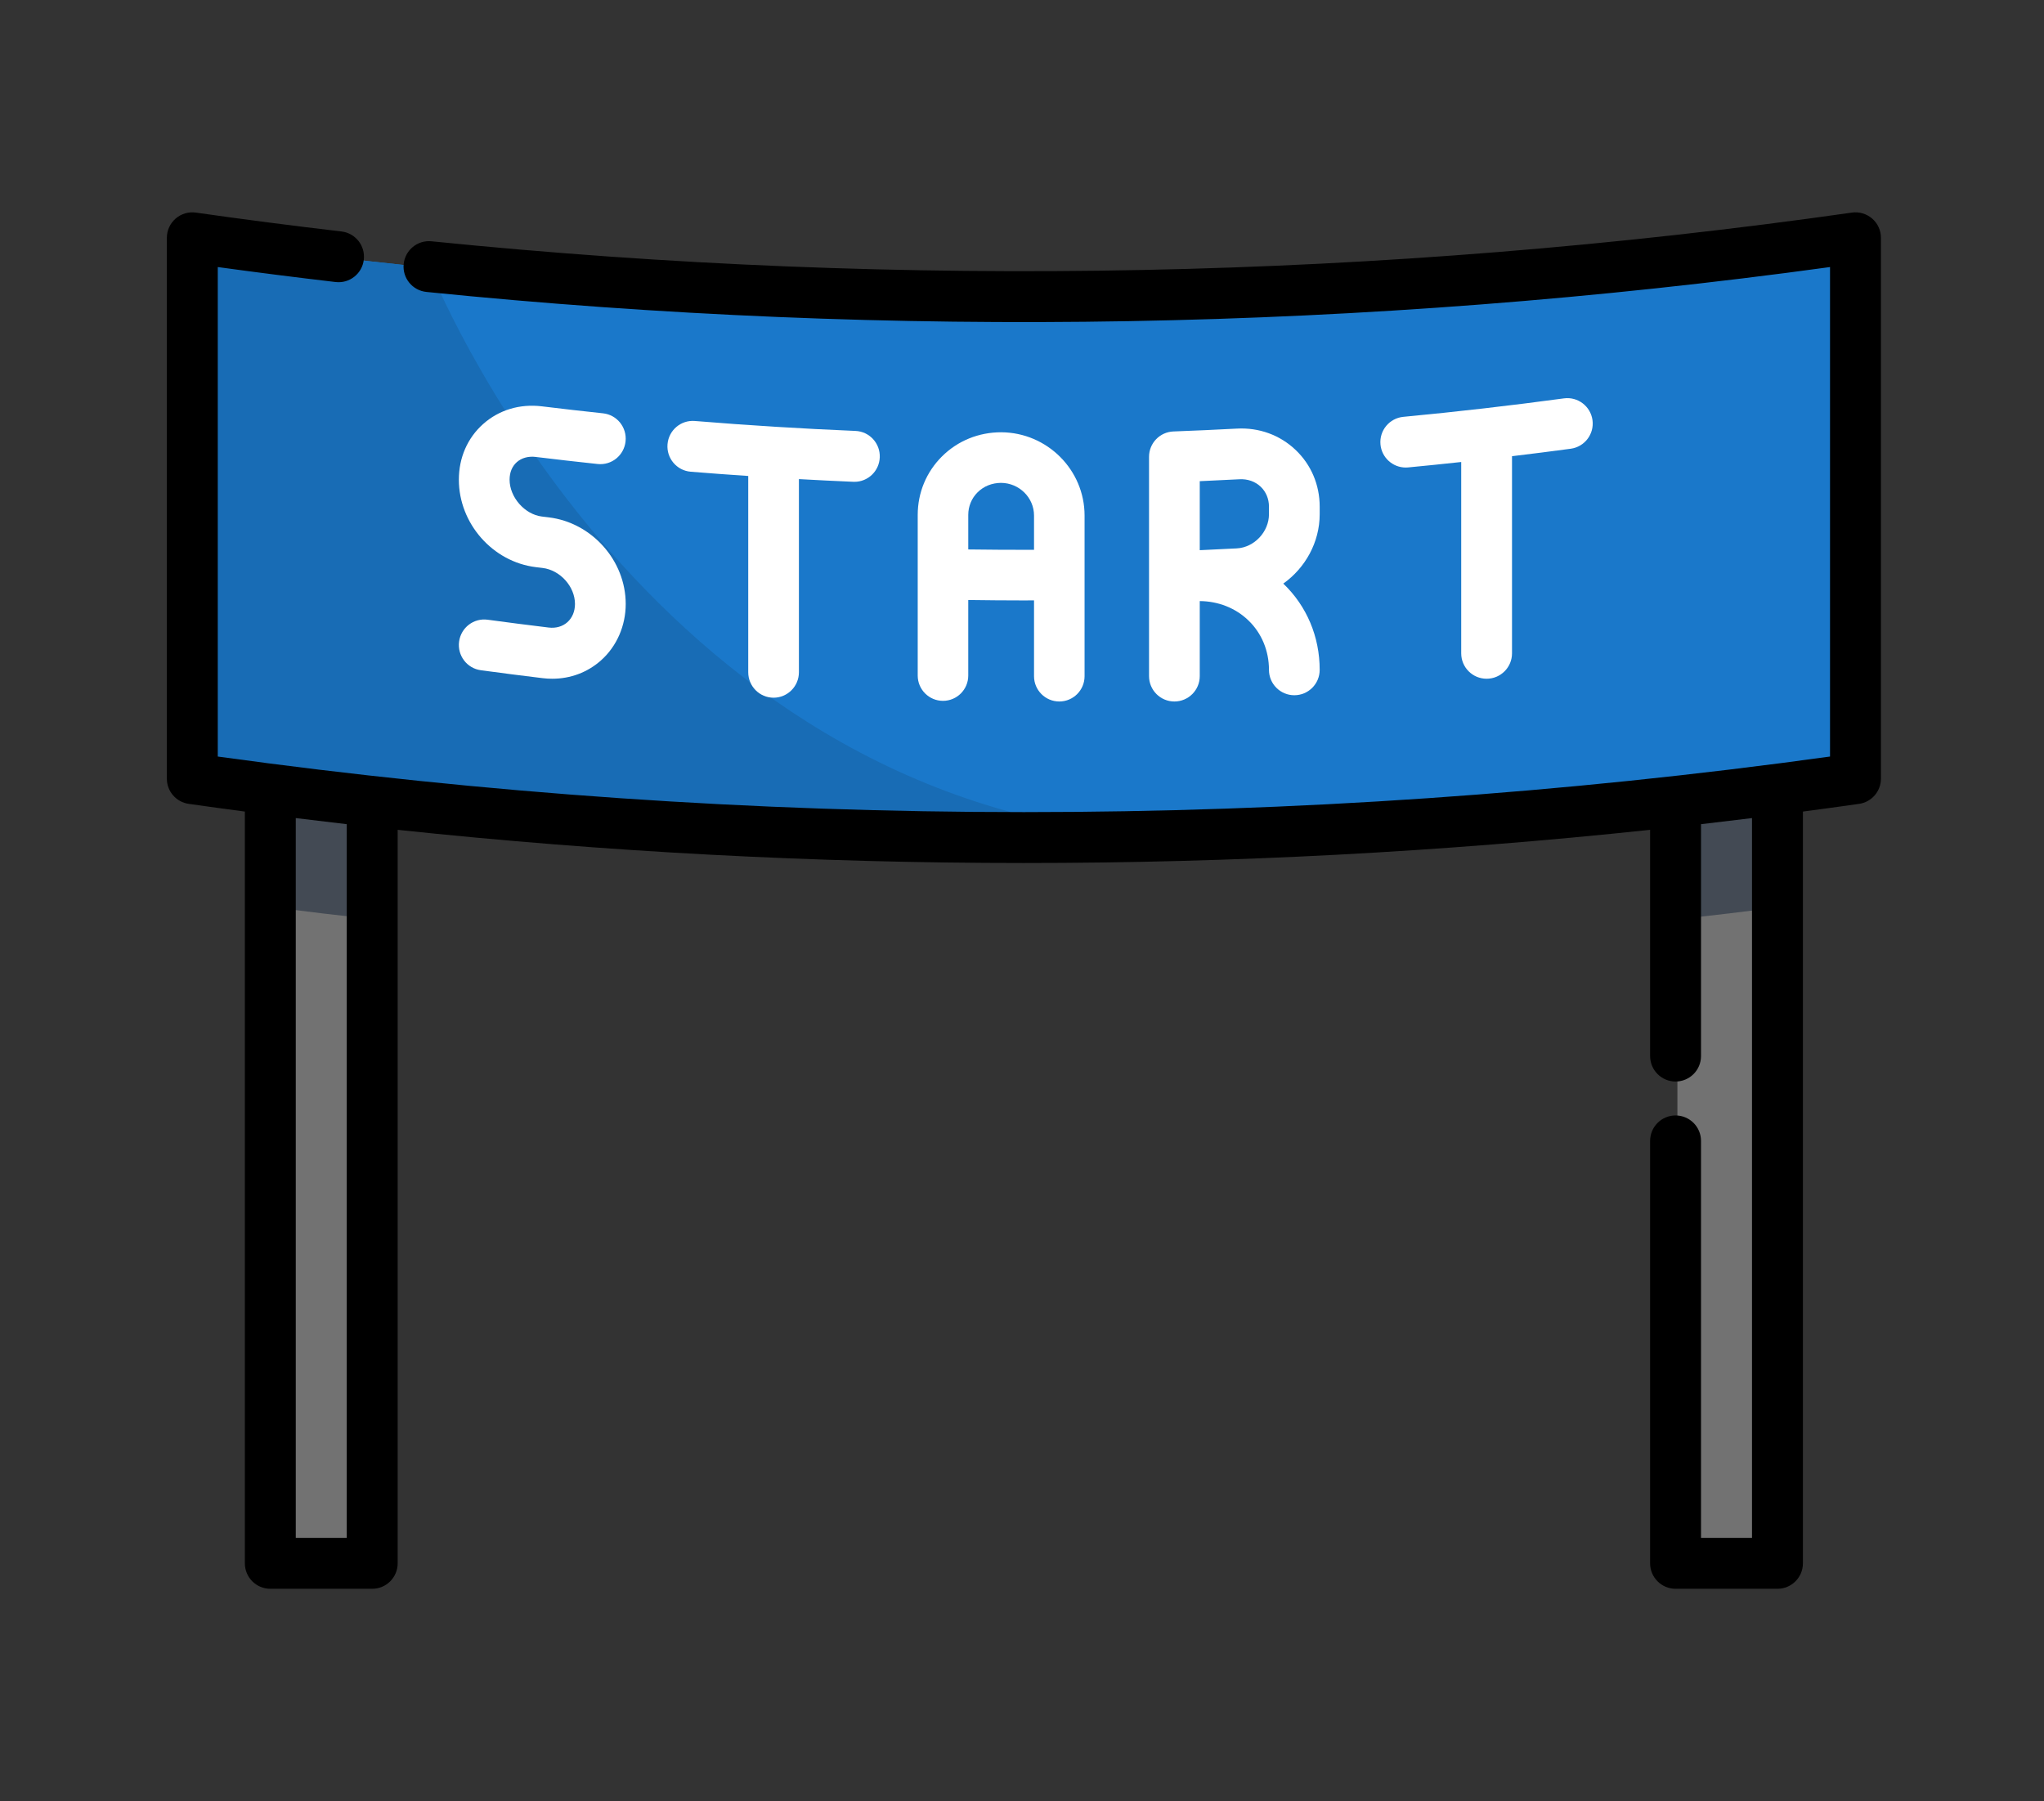 <?xml version="1.0" encoding="UTF-8"?>
<svg width="539px" height="475px" viewBox="0 0 539 475" version="1.1" xmlns="http://www.w3.org/2000/svg" xmlns:xlink="http://www.w3.org/1999/xlink">
    <rect x="0" y="0" width="539" height="475" fill="#333333" stroke="none"/>
    <!-- Generator: Sketch 47.1 (45422) - http://www.bohemiancoding.com/sketch -->
    <title>home-icon-02</title>
    <desc>Created with Sketch.</desc>
    <defs></defs>
    <g id="Page-1" stroke="none" stroke-width="1" fill="none" fill-rule="evenodd">
        <g id="home-icon-02" fill-rule="nonzero">
            <g id="start" transform="translate(44, 56)">
                <g id="Group" transform="translate(27, 152)" fill="#727272">
                    <polygon id="Shape" points="27.667 3.881 27.667 205.118 0.8 205.118 0.8 0.655"></polygon>
                    <polygon id="Shape" points="398.197 0.664 398.197 205.118 371.33 205.118 371.33 3.881"></polygon>
                </g>
                <path d="M445,7 L445,149.49 C384.082,158.161 322.772,163.195 261.406,164.598 C176.434,166.53 91.346,161.496 7,149.49 L7,7 C27.738,9.951 48.521,12.48 69.33,14.591 L69.339,14.591 C194.33,27.259 320.465,24.729 445,7 Z" id="Shape" fill="#1A78CA"></path>
                <g id="Group" transform="translate(27, 152)" fill="#434A54">
                    <path d="M0.8,0.648 L27.667,3.842 L27.667,34.448 C18.708,33.464 9.749,32.399 0.8,31.254 C0.8,31.254 0.8,0.648 0.8,0.648 Z" id="Shape"></path>
                    <path d="M398.197,0.657 L398.197,31.254 C389.247,32.399 380.288,33.464 371.33,34.448 L371.33,3.841 L398.197,0.657 Z" id="Shape"></path>
                </g>
                <path d="M261,164.598 C176.163,166.53 91.212,161.496 7,149.49 L7,7 C27.705,9.95 48.454,12.48 69.231,14.591 C69.231,14.591 124.786,155.336 260.885,164.59 C260.92,164.59 260.965,164.598 261,164.598 Z" id="Shape" fill="#186CB5"></path>
                <path d="M159.991,128 C163.68,128 166.672,124.994 166.672,121.287 L166.672,70.352 C171.471,70.617 176.268,70.862 181.044,71.061 C181.137,71.064 181.231,71.066 181.324,71.066 C184.886,71.066 187.845,68.24 187.994,64.631 C188.146,60.927 185.282,57.8 181.595,57.646 C167.513,57.061 153.258,56.177 139.226,55.022 C135.548,54.722 132.324,57.469 132.023,61.165 C131.721,64.859 134.458,68.1 138.136,68.403 C143.17,68.817 148.236,69.184 153.309,69.527 L153.309,121.286 C153.31,124.994 156.302,128 159.991,128 Z" id="Shape" fill="#FFFFFF"></path>
                <path d="M348.018,123 C351.718,123 354.716,120 354.716,116.3 L354.716,64.31 C359.894,63.685 365.065,63.038 370.2,62.341 C373.865,61.844 376.435,58.47 375.939,54.803 C375.442,51.135 372.065,48.562 368.402,49.062 C354.39,50.96 340.149,52.598 326.069,53.929 C322.386,54.277 319.683,57.546 320.03,61.229 C320.358,64.699 323.275,67.3 326.691,67.3 C326.901,67.3 327.115,67.29 327.329,67.27 C331.98,66.83 336.649,66.346 341.319,65.841 L341.319,116.299 C341.319,120 344.317,123 348.018,123 Z" id="Shape" fill="#FFFFFF"></path>
                <path d="M304,79.608 L304,77.627 C304,71.859 301.742,66.54 297.641,62.649 C293.498,58.717 288.006,56.713 282.141,57.033 C276.585,57.328 270.965,57.581 265.439,57.787 C261.845,57.92 259,60.874 259,64.472 L259,96.064 L259,122.31 C259,126.004 261.993,129 265.687,129 C269.38,129 272.374,126.004 272.374,122.31 L272.374,102.517 C277.272,102.56 281.786,104.341 285.176,107.594 C288.69,110.964 290.625,115.605 290.625,120.661 C290.625,124.355 293.619,127.35 297.312,127.35 C301.006,127.35 303.999,124.355 303.999,120.661 C303.999,111.926 300.601,103.856 294.433,97.938 C294.423,97.928 294.412,97.919 294.402,97.91 C300.175,93.802 304,87.046 304,79.608 Z M272.374,70.897 C275.864,70.747 279.37,70.578 282.849,70.393 C284.986,70.275 286.984,70.975 288.438,72.357 C289.849,73.696 290.626,75.568 290.626,77.628 L290.626,79.608 C290.626,84.253 286.742,88.381 282.142,88.624 L282.141,88.624 C278.908,88.796 275.642,88.954 272.374,89.096 L272.374,70.897 Z" id="Shape" fill="#FFFFFF"></path>
                <path d="M235.336,129 C239.017,129 242,126.012 242,122.328 L242,79.961 C242,67.921 232.147,58.069 220.035,58 C214.087,57.993 208.55,60.236 204.386,64.381 C200.268,68.482 198,73.955 198,79.791 L198,122.158 C198,125.842 200.984,128.83 204.664,128.83 C208.344,128.83 211.328,125.842 211.328,122.158 L211.328,102.238 C216.165,102.303 221.013,102.349 225.855,102.349 C226.797,102.349 227.731,102.339 228.672,102.337 L228.672,122.329 C228.672,126.013 231.655,129 235.336,129 Z M211.329,88.902 L211.329,79.791 C211.329,77.532 212.202,75.419 213.786,73.841 C215.416,72.217 217.596,71.364 219.962,71.343 C224.764,71.37 228.672,75.236 228.672,79.96 L228.672,88.999 C222.899,89.014 217.104,88.982 211.329,88.902 Z" id="Shape" fill="#FFFFFF"></path>
                <path d="M92.274,65.886 C93.542,64.757 95.323,64.265 97.287,64.506 C102.689,65.165 108.178,65.793 113.606,66.371 C117.282,66.761 120.572,64.087 120.961,60.394 C121.35,56.702 118.687,53.392 115.014,53.002 C109.656,52.431 104.234,51.813 98.9,51.161 C93.079,50.45 87.576,52.109 83.402,55.825 C79.274,59.502 77,64.714 77,70.505 C77,82.052 85.913,92.182 97.289,93.569 L99.087,93.786 C103.713,94.345 107.621,98.692 107.621,103.279 C107.621,105.229 106.91,106.938 105.619,108.088 C104.341,109.227 102.588,109.729 100.681,109.498 C95.338,108.854 89.923,108.159 84.587,107.434 C80.923,106.936 77.557,109.515 77.062,113.193 C76.565,116.873 79.131,120.259 82.793,120.756 C88.196,121.491 93.679,122.195 99.088,122.846 C99.942,122.95 100.789,123 101.627,123 C106.44,123 110.938,121.319 114.498,118.145 C118.629,114.461 121,109.042 121,103.278 C121,91.845 112.075,81.813 100.681,80.437 L98.9,80.222 C94.36,79.668 90.379,75.128 90.379,70.505 C90.379,68.587 91.034,66.99 92.274,65.886 Z" id="Shape" fill="#FFFFFF"></path>
                <path d="M449.688,1.644 C448.218,0.368 446.267,-0.208 444.342,0.068 C320.386,17.708 194.372,20.255 69.803,7.634 C66.117,7.257 62.822,9.948 62.448,13.636 C62.073,17.324 64.762,20.617 68.45,20.991 C191.538,33.462 316.012,31.252 438.576,14.429 L438.576,143.517 C297.482,163.057 154.521,163.057 13.426,143.517 L13.426,14.429 C23.759,15.847 34.176,17.17 44.489,18.377 C48.18,18.813 51.506,16.172 51.935,12.49 C52.366,8.808 49.73,5.474 46.048,5.044 C33.292,3.553 20.375,1.879 7.658,0.069 C5.729,-0.206 3.782,0.37 2.313,1.644 C0.844,2.918 0,4.768 0,6.713 L0,149.353 C0,152.695 2.459,155.527 5.767,155.998 C10.699,156.7 15.634,157.373 20.57,158.027 L20.57,356.288 C20.57,359.994 23.576,363 27.283,363 L54.153,363 C57.86,363 60.866,359.994 60.866,356.288 L60.866,162.844 C115.766,168.678 170.883,171.596 226,171.596 C281.117,171.596 336.232,168.679 391.131,162.844 L391.131,222.51 C391.131,226.217 394.136,229.223 397.844,229.223 C401.551,229.223 404.557,226.217 404.557,222.51 L404.557,161.357 C409.04,160.842 413.521,160.306 418.001,159.751 L418.001,349.575 L404.557,349.575 L404.557,244.885 C404.557,241.179 401.551,238.173 397.844,238.173 C394.136,238.173 391.131,241.179 391.131,244.885 L391.131,356.288 C391.131,359.994 394.136,363 397.844,363 L424.714,363 C428.422,363 431.427,359.994 431.427,356.288 L431.427,158.029 C436.364,157.375 441.3,156.701 446.233,155.999 C449.541,155.528 452,152.696 452,149.353 L452,6.713 C452.002,4.768 451.158,2.918 449.688,1.644 Z M47.441,349.575 L33.996,349.575 L33.996,159.75 C38.476,160.305 42.957,160.841 47.44,161.356 L47.44,349.575 L47.441,349.575 Z" id="Shape" fill="#000000"></path>
            </g>
        </g>
    </g>
</svg>